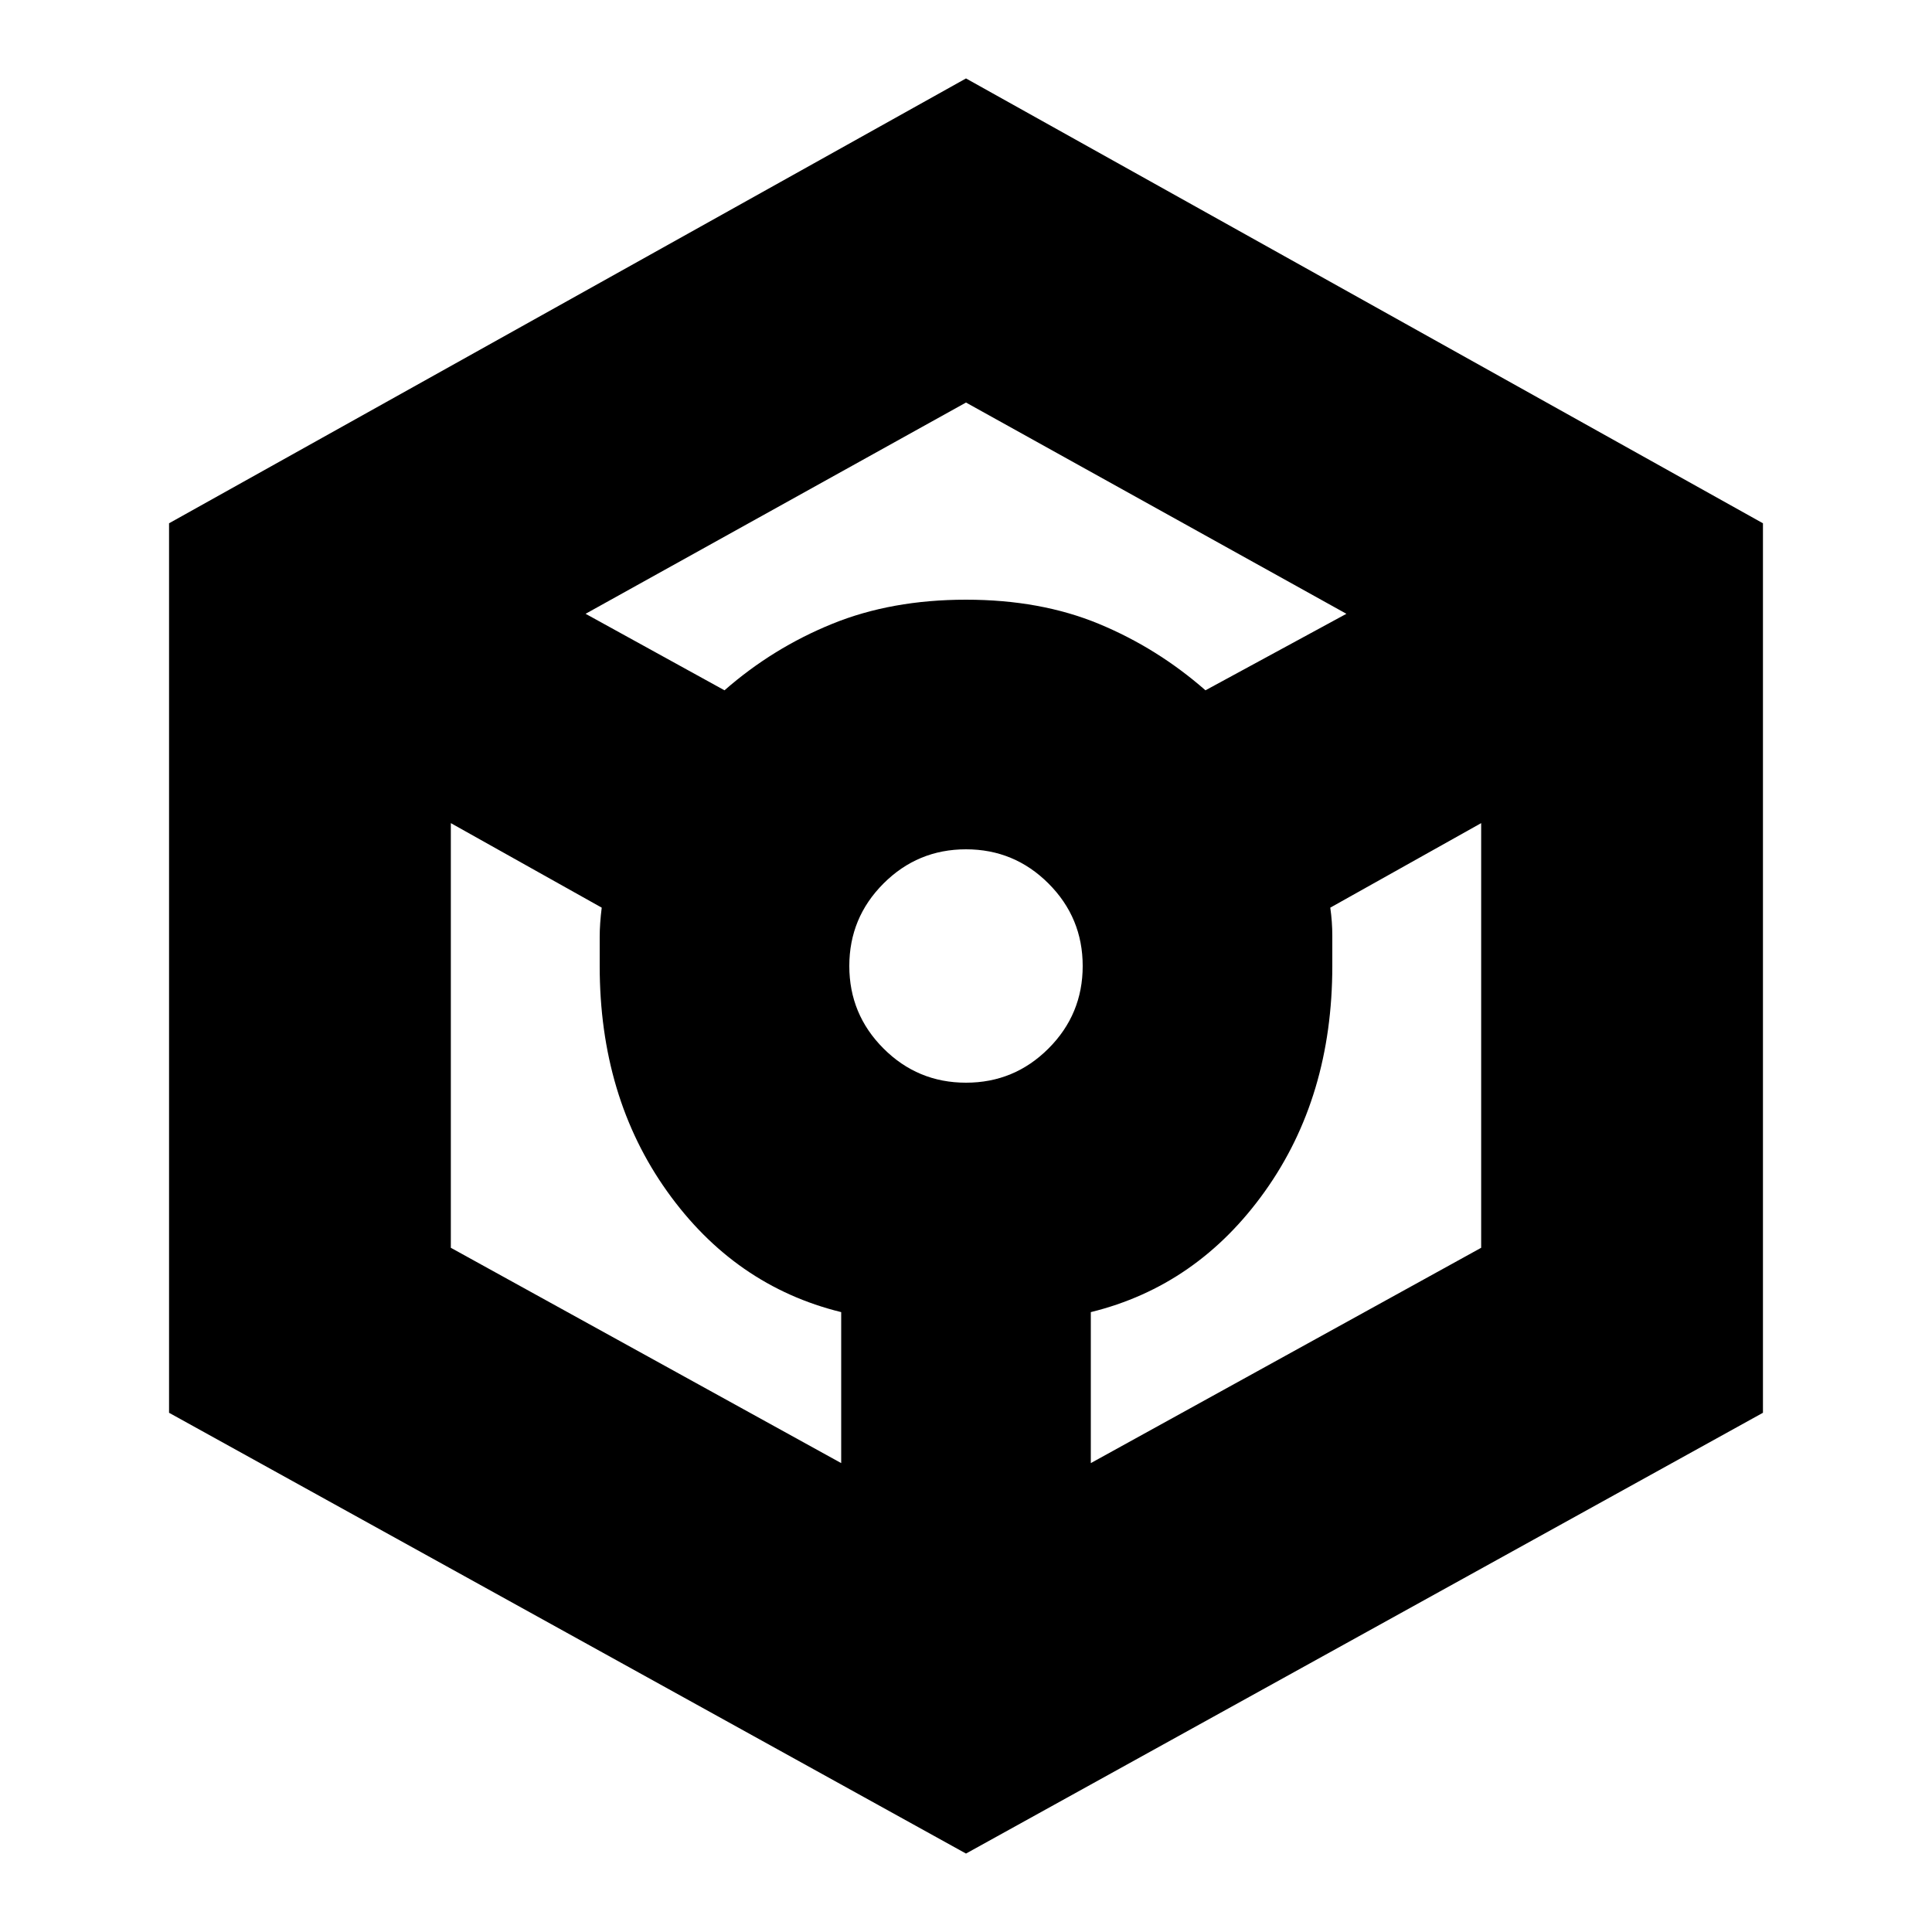 <svg xmlns="http://www.w3.org/2000/svg" height="20" width="20"><path d="m10 19.188-8.25-4.563V5.417L10 .812l8.25 4.605v9.208ZM7.5 7.146q.5-.438 1.115-.688.614-.25 1.385-.25t1.375.25q.604.25 1.104.688l1.459-.792L10 4.167 6.062 6.354Zm1.208 8v-1.563q-1.104-.271-1.802-1.25T6.208 10v-.302q0-.136.021-.302l-1.562-.875v4.396ZM10 11.208q.5 0 .854-.354t.354-.854q0-.5-.354-.854T10 8.792q-.5 0-.854.354T8.792 10q0 .5.354.854t.854.354Zm1.292 3.938 4.041-2.229V8.521l-1.562.875q.021.146.021.292V10q0 1.354-.698 2.333-.698.979-1.802 1.25Z"/></svg>
